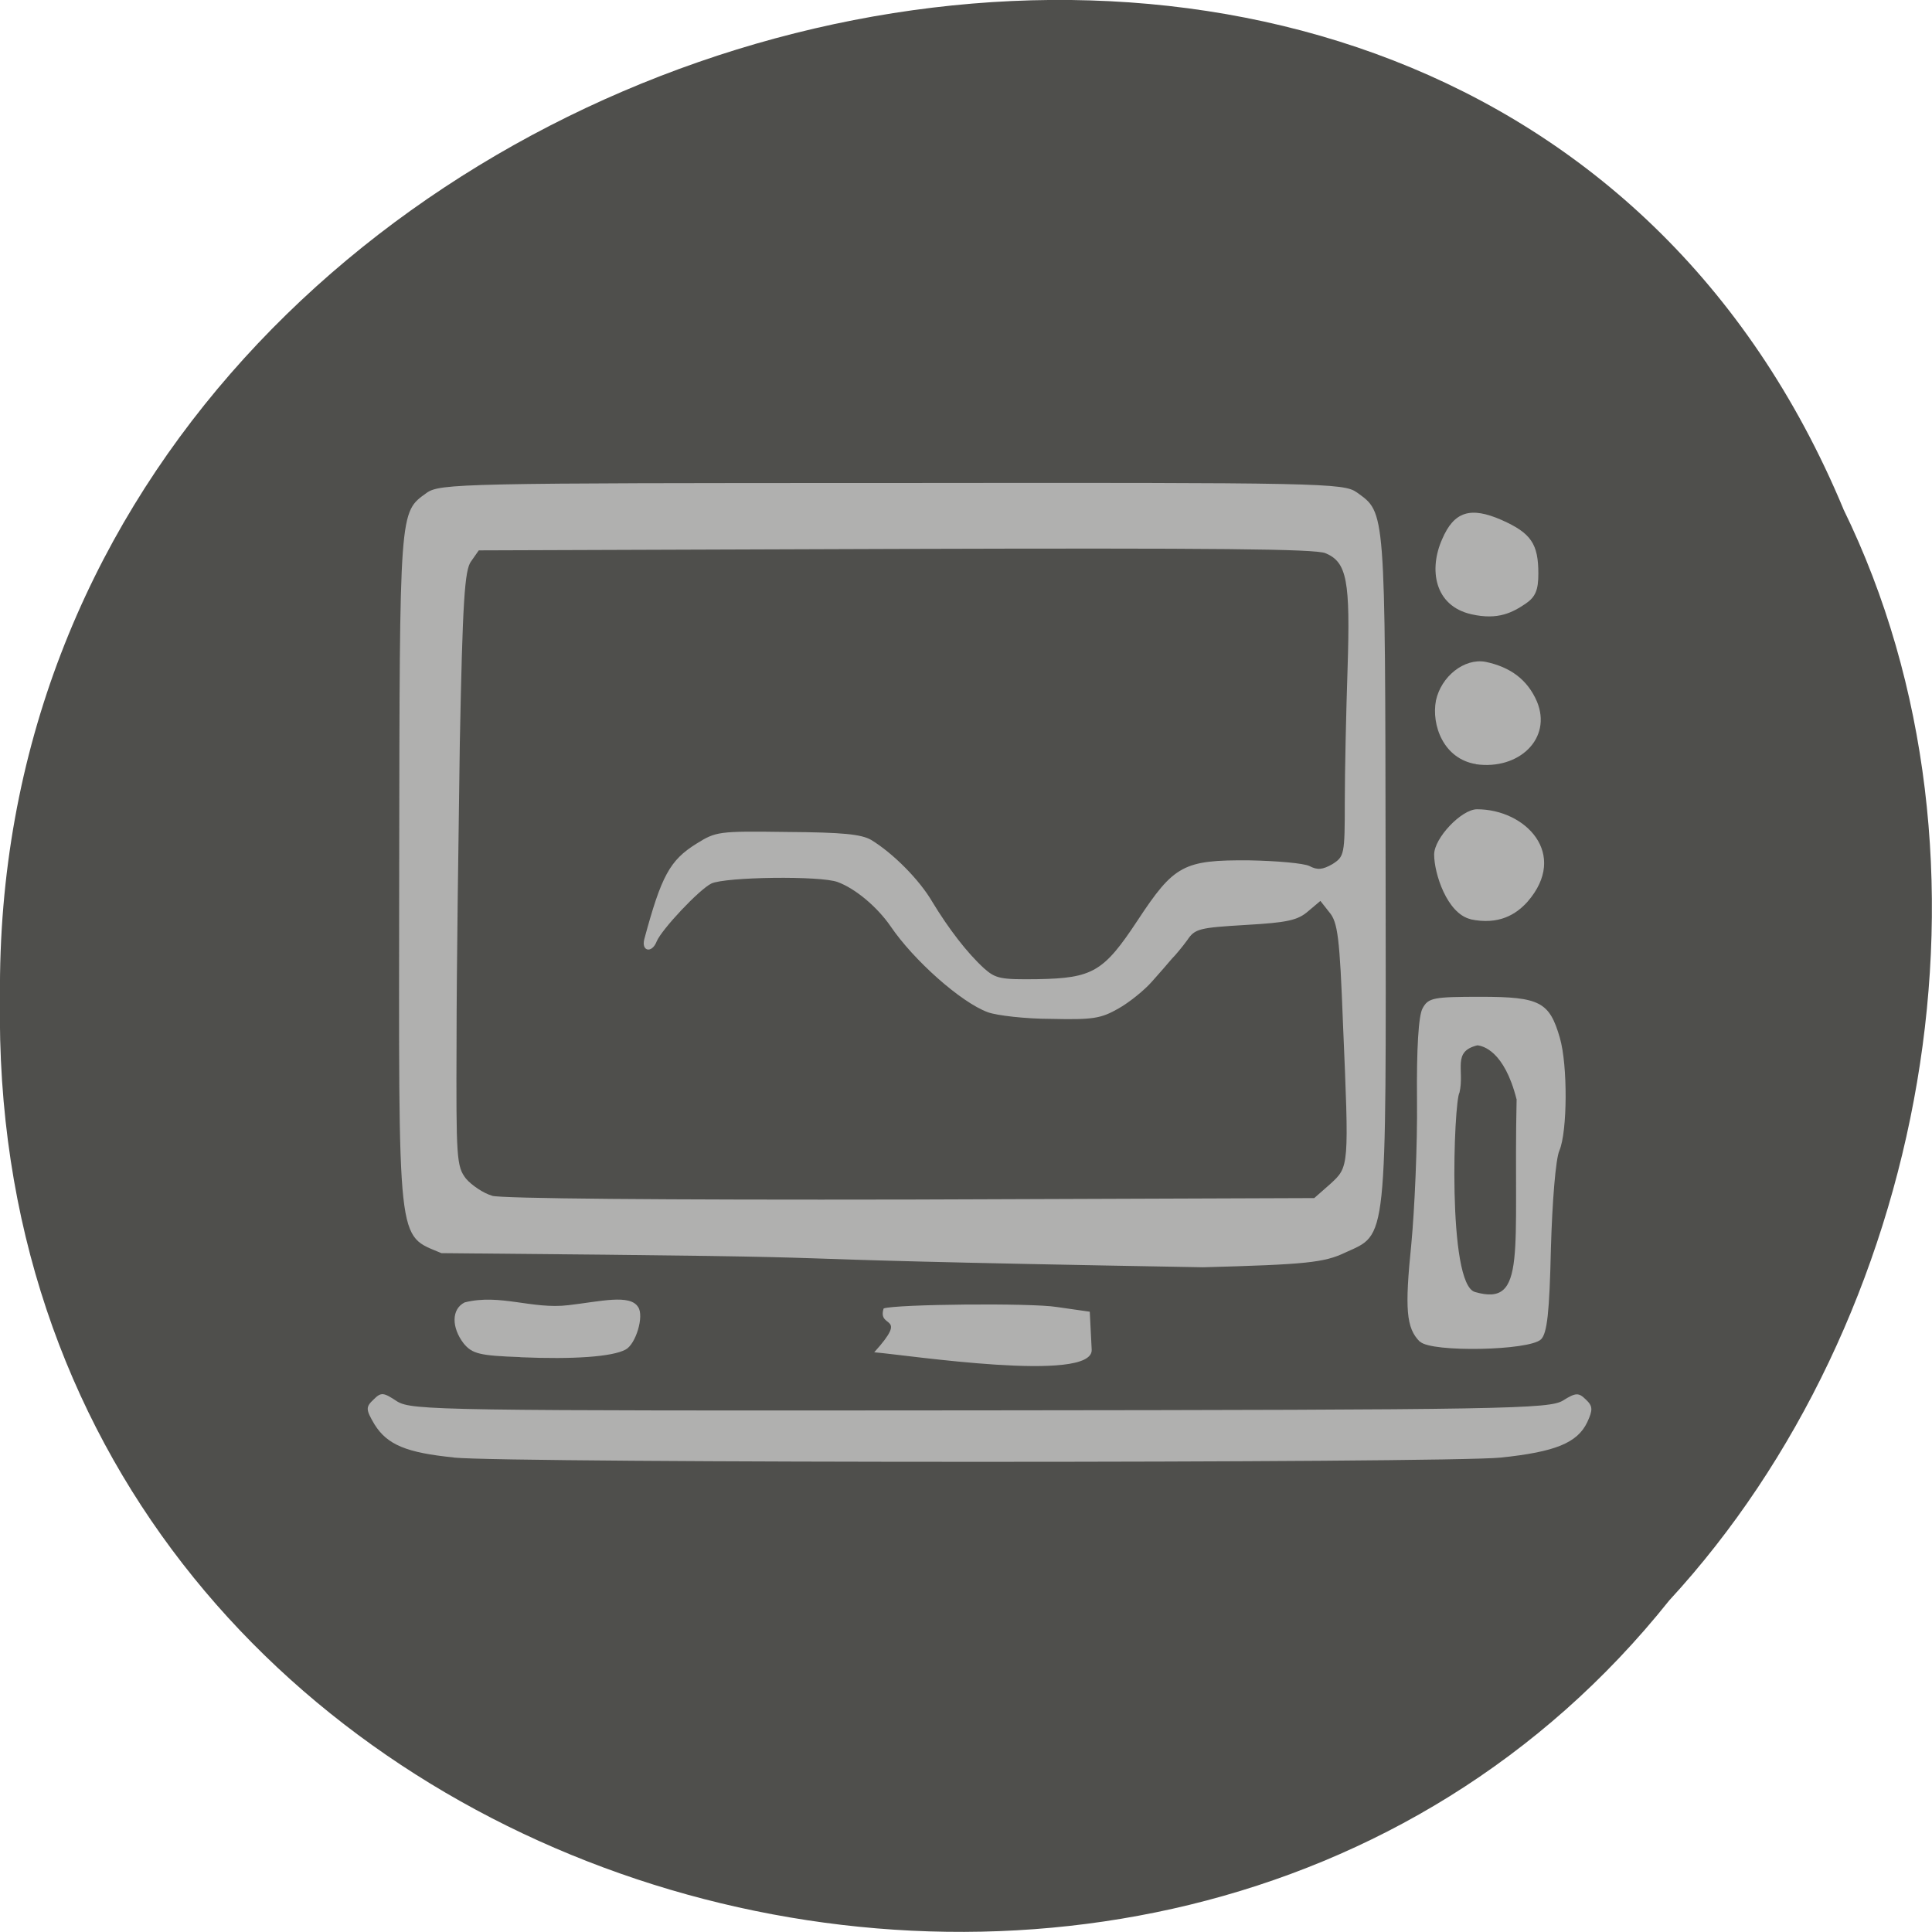 <svg xmlns="http://www.w3.org/2000/svg" viewBox="0 0 16 16"><path d="m 15.266 4.215 c -3.152 -7.559 -15.344 -4.184 -15.266 4.047 c -0.121 7.484 9.574 10.32 13.824 4.992 c 2.125 -2.305 2.867 -6.125 1.441 -9.04" fill="#4f4f4c"/><path d="m 3.758 12.07 c -0.391 -0.039 -0.551 -0.105 -0.656 -0.273 c -0.074 -0.125 -0.074 -0.145 -0.008 -0.207 c 0.063 -0.063 0.082 -0.059 0.195 0.016 c 0.125 0.074 0.34 0.078 4.832 0.074 c 4.371 -0.004 4.711 -0.012 4.824 -0.082 c 0.105 -0.066 0.129 -0.066 0.188 -0.008 c 0.059 0.055 0.059 0.086 0.012 0.188 c -0.082 0.172 -0.266 0.246 -0.715 0.293 c -0.449 0.047 -8.211 0.047 -8.672 0 m 0.551 -0.832 c -0.336 -0.012 -0.398 -0.027 -0.469 -0.113 c -0.102 -0.133 -0.102 -0.285 0.008 -0.34 c 0.293 -0.074 0.559 0.059 0.859 0.023 c 0.266 -0.031 0.512 -0.094 0.578 0.016 c 0.051 0.074 -0.02 0.309 -0.105 0.352 c -0.109 0.059 -0.43 0.082 -0.871 0.063 m 7.449 -0.129 c -0.113 -0.113 -0.125 -0.27 -0.07 -0.809 c 0.027 -0.285 0.051 -0.82 0.047 -1.191 c -0.004 -0.422 0.012 -0.703 0.047 -0.762 c 0.047 -0.086 0.09 -0.094 0.48 -0.094 c 0.492 0 0.57 0.043 0.656 0.34 c 0.066 0.227 0.063 0.777 -0.004 0.934 c -0.031 0.07 -0.059 0.426 -0.07 0.809 c -0.012 0.531 -0.031 0.703 -0.082 0.754 c -0.098 0.094 -0.906 0.109 -1 0.02 m 0.797 -2.01 c -0.102 -0.402 -0.281 -0.441 -0.324 -0.445 c -0.211 0.051 -0.105 0.203 -0.148 0.391 c -0.047 0.07 -0.105 1.59 0.129 1.652 c 0.434 0.125 0.316 -0.324 0.344 -1.598 m -5.242 1.734 c 0.098 -0.035 1.219 -0.047 1.434 -0.012 l 0.273 0.039 l 0.016 0.316 c 0.008 0.277 -1.523 0.043 -1.801 0.02 c 0.293 -0.324 0.023 -0.188 0.078 -0.363 m -3.66 -0.457 c -0.375 -0.16 -0.355 -0.004 -0.352 -3.199 c 0.004 -2.98 0 -2.934 0.227 -3.098 c 0.109 -0.078 0.297 -0.082 3.852 -0.082 c 3.574 -0.004 3.742 0 3.852 0.078 c 0.238 0.172 0.234 0.117 0.238 3.105 c 0.004 3.152 0.016 3.03 -0.336 3.191 c -0.172 0.082 -0.32 0.098 -1.176 0.121 c -4.703 -0.082 -1.844 -0.078 -6.305 -0.117 m 8.52 -2.766 c -0.195 -0.047 -0.301 -0.379 -0.301 -0.535 c 0 -0.137 0.227 -0.375 0.355 -0.375 c 0.402 0 0.762 0.371 0.418 0.766 c -0.094 0.105 -0.238 0.195 -0.473 0.145 m 0.047 -1.285 c -0.27 -0.043 -0.371 -0.324 -0.332 -0.527 c 0.043 -0.199 0.234 -0.352 0.41 -0.32 c 0.207 0.043 0.348 0.148 0.426 0.328 c 0.129 0.309 -0.152 0.57 -0.504 0.52 m -0.039 -1.242 c -0.309 -0.07 -0.352 -0.375 -0.242 -0.621 c 0.098 -0.23 0.234 -0.273 0.492 -0.16 c 0.246 0.109 0.305 0.199 0.305 0.445 c 0 0.133 -0.023 0.191 -0.102 0.246 c -0.109 0.074 -0.23 0.141 -0.453 0.09" fill="#b0b0af"/><path d="m 4.074 9.902 c -0.07 -0.02 -0.168 -0.086 -0.215 -0.141 c -0.078 -0.102 -0.082 -0.164 -0.078 -1.148 c 0 -0.57 0.016 -1.676 0.027 -2.457 c 0.023 -1.168 0.039 -1.438 0.094 -1.508 l 0.063 -0.09 l 3.449 -0.012 c 2.68 -0.008 3.473 0 3.562 0.035 c 0.18 0.074 0.207 0.23 0.184 0.957 c -0.012 0.359 -0.023 0.855 -0.023 1.102 c 0 0.438 -0.004 0.453 -0.102 0.516 c -0.082 0.047 -0.125 0.051 -0.191 0.016 c -0.047 -0.023 -0.273 -0.043 -0.5 -0.047 c -0.543 -0.004 -0.621 0.039 -0.922 0.496 c -0.281 0.426 -0.371 0.48 -0.828 0.488 c -0.309 0.004 -0.348 -0.004 -0.445 -0.09 c -0.141 -0.129 -0.293 -0.328 -0.426 -0.547 c -0.109 -0.188 -0.328 -0.406 -0.508 -0.516 c -0.082 -0.047 -0.234 -0.063 -0.695 -0.066 c -0.574 -0.008 -0.59 -0.004 -0.754 0.098 c -0.219 0.137 -0.289 0.266 -0.43 0.789 c -0.027 0.102 0.063 0.121 0.102 0.02 c 0.043 -0.102 0.352 -0.43 0.453 -0.48 c 0.117 -0.055 0.906 -0.066 1.047 -0.012 c 0.148 0.055 0.328 0.207 0.438 0.367 c 0.191 0.281 0.582 0.629 0.805 0.711 c 0.074 0.027 0.313 0.055 0.527 0.055 c 0.348 0.008 0.41 -0.004 0.555 -0.086 c 0.09 -0.051 0.215 -0.152 0.277 -0.223 c 0.063 -0.07 0.137 -0.156 0.164 -0.188 c 0.031 -0.031 0.09 -0.102 0.129 -0.156 c 0.063 -0.094 0.098 -0.102 0.484 -0.125 c 0.348 -0.02 0.43 -0.039 0.516 -0.113 l 0.102 -0.086 l 0.074 0.094 c 0.07 0.082 0.086 0.211 0.113 0.922 c 0.051 1.195 0.051 1.184 -0.105 1.328 l -0.133 0.117 l -3.34 0.012 c -2.082 0.004 -3.391 -0.008 -3.469 -0.031 m 7.574 -1.539 c 0 -0.043 0.027 -0.074 0.063 -0.074 c 0.035 0 0.063 0.023 0.063 0.051 c 0 0.031 -0.027 0.066 -0.063 0.078 c -0.043 0.016 -0.063 -0.004 -0.063 -0.055" fill="#4f4f4c"/></svg>